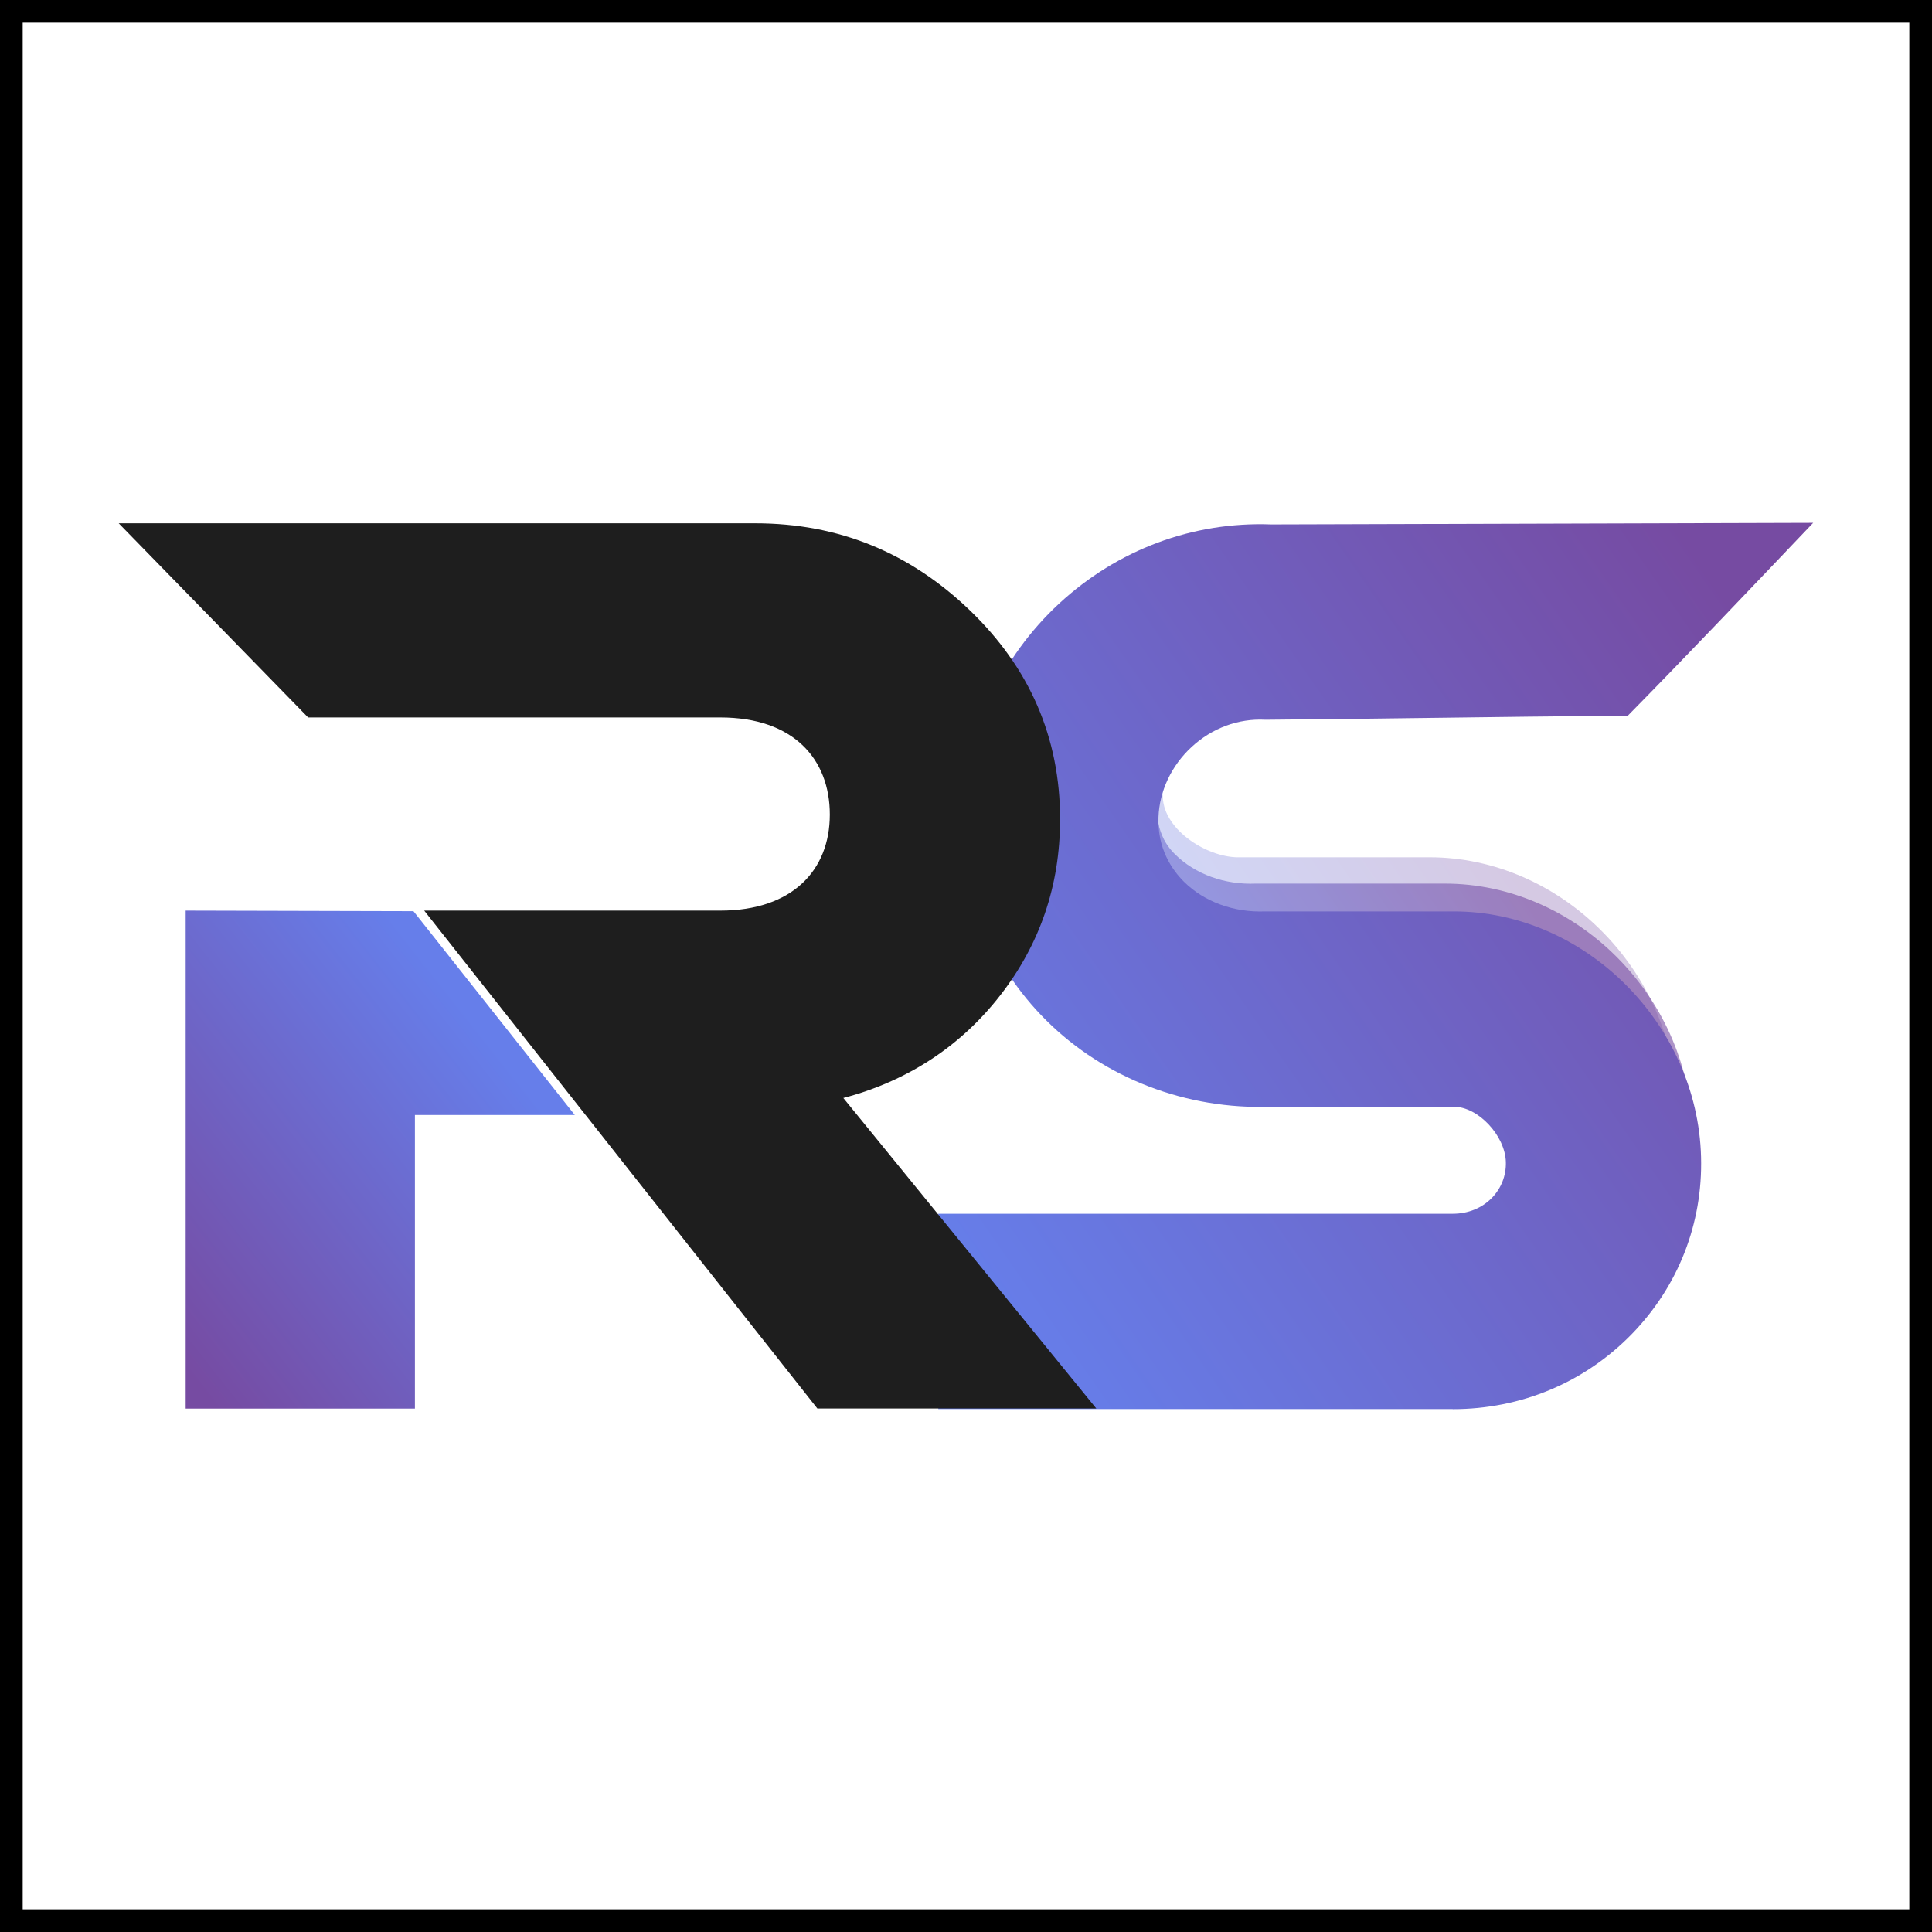 <?xml version="1.0" encoding="UTF-8"?>
<svg id="Layer_2" data-name="Layer 2" xmlns="http://www.w3.org/2000/svg" xmlns:xlink="http://www.w3.org/1999/xlink" viewBox="0 0 170.24 170.24">
  <rect x="0" y="0" width="170.24" height="170.24" fill="#333333" stroke="none"/>
  <defs>
    <style>
      .cls-1 {
        fill: #1e1e1e;
      }

      .cls-1, .cls-2, .cls-3, .cls-4, .cls-5 {
        stroke-width: 0px;
      }

      .cls-6 {
        fill: #fff;
        stroke: #000;
        stroke-miterlimit: 10;
        stroke-width: 2px;
      }

      .cls-7 {
        opacity: .6;
      }

      .cls-2 {
        fill: url(#linear-gradient-4);
      }

      .cls-3 {
        fill: url(#linear-gradient-2);
      }

      .cls-4 {
        fill: url(#linear-gradient-3);
      }

      .cls-5 {
        fill: url(#linear-gradient);
        opacity: .3;
      }
    </style>
    <linearGradient id="linear-gradient" x1="131.74" y1="73.32" x2="108.75" y2="89.32" gradientUnits="userSpaceOnUse">
      <stop offset="0" stop-color="#764ba2"/>
      <stop offset="1" stop-color="#667eea"/>
    </linearGradient>
    <linearGradient id="linear-gradient-2" x1="133.67" y1="78.13" x2="103.54" y2="99.09" xlink:href="#linear-gradient"/>
    <linearGradient id="linear-gradient-3" x1="156.67" y1="58.95" x2="82.96" y2="110.22" xlink:href="#linear-gradient"/>
    <linearGradient id="linear-gradient-4" x1="11.21" y1="114.19" x2="41.79" y2="90.11" xlink:href="#linear-gradient"/>
  </defs>
  <g id="Layer_30" data-name="Layer 30">
    <rect class="cls-6" x="1" y="1" width="168.24" height="168.24"/>
    <g>
      <path class="cls-5" d="M147.73,97.17c-.32-11.77-10.27-21.63-21.78-21.63-.04,0-.09,0-.13,0h-16.5c-2.77.12-6.74-2.31-6.86-5.28-.14-3.5,1.5-6.74,7.26-6.74l-13.48-.47,8.32,24.71,43.17,9.41Z"/>
      <g class="cls-7">
        <path class="cls-3" d="M149.09,99.49c-.32-11.77-10.27-21.63-21.78-21.63-.04,0-.09,0-.13,0h-16.5c-2.77.12-5.38-.83-7.16-2.6-1.08-1.07-2.14-2.91-1.37-7.28l-10.76,19.49,57.71,12.02Z"/>
      </g>
      <path class="cls-4" d="M128.02,124.16h-45.34v-17.21h45.34c1.34,0,2.57-.5,3.44-1.4.83-.85,1.26-1.97,1.23-3.15-.06-2.34-2.45-4.88-4.58-4.88,0,0-.02,0-.02,0h-16.07c-7.48.27-14.69-2.5-19.82-7.6-4.97-4.94-7.57-11.51-7.32-18.51.24-6.85,3.32-13.49,8.45-18.23,5.14-4.75,11.77-7.23,18.69-6.97l47.75-.14c-5.41,5.68-11.16,11.74-16.33,16.99-13.59.12-18.18.24-31.76.36h-.2c-2.38-.12-4.68.74-6.48,2.4-1.78,1.64-2.84,3.9-2.92,6.19-.1,2.75,1.17,4.61,2.25,5.69,1.79,1.77,4.4,2.72,7.16,2.61h.36s16.13,0,16.13,0c.04,0,.09,0,.13,0,11.51,0,21.47,9.87,21.78,21.63.16,5.87-2.01,11.41-6.11,15.62-4.15,4.26-9.75,6.61-15.78,6.61Z"/>
      <path class="cls-1" d="M37.38,80.24h26.09c6.37,0,9.65-3.58,9.65-8.46s-3.18-8.56-9.65-8.56H27.15s-16.69-17.11-16.69-17.11h56.08c7.36,0,13.63,2.59,18.91,7.66s7.96,11.24,7.96,18.41c0,5.87-1.79,11.04-5.27,15.52-3.48,4.48-8.16,7.56-13.83,9.05l22.29,27.36h-24.58l-34.65-43.88Z"/>
      <polygon class="cls-2" points="16.36 80.24 36.43 80.29 50.65 98.25 36.56 98.25 36.56 124.12 16.36 124.12 16.36 80.24"/>
    </g>
  </g>
</svg>